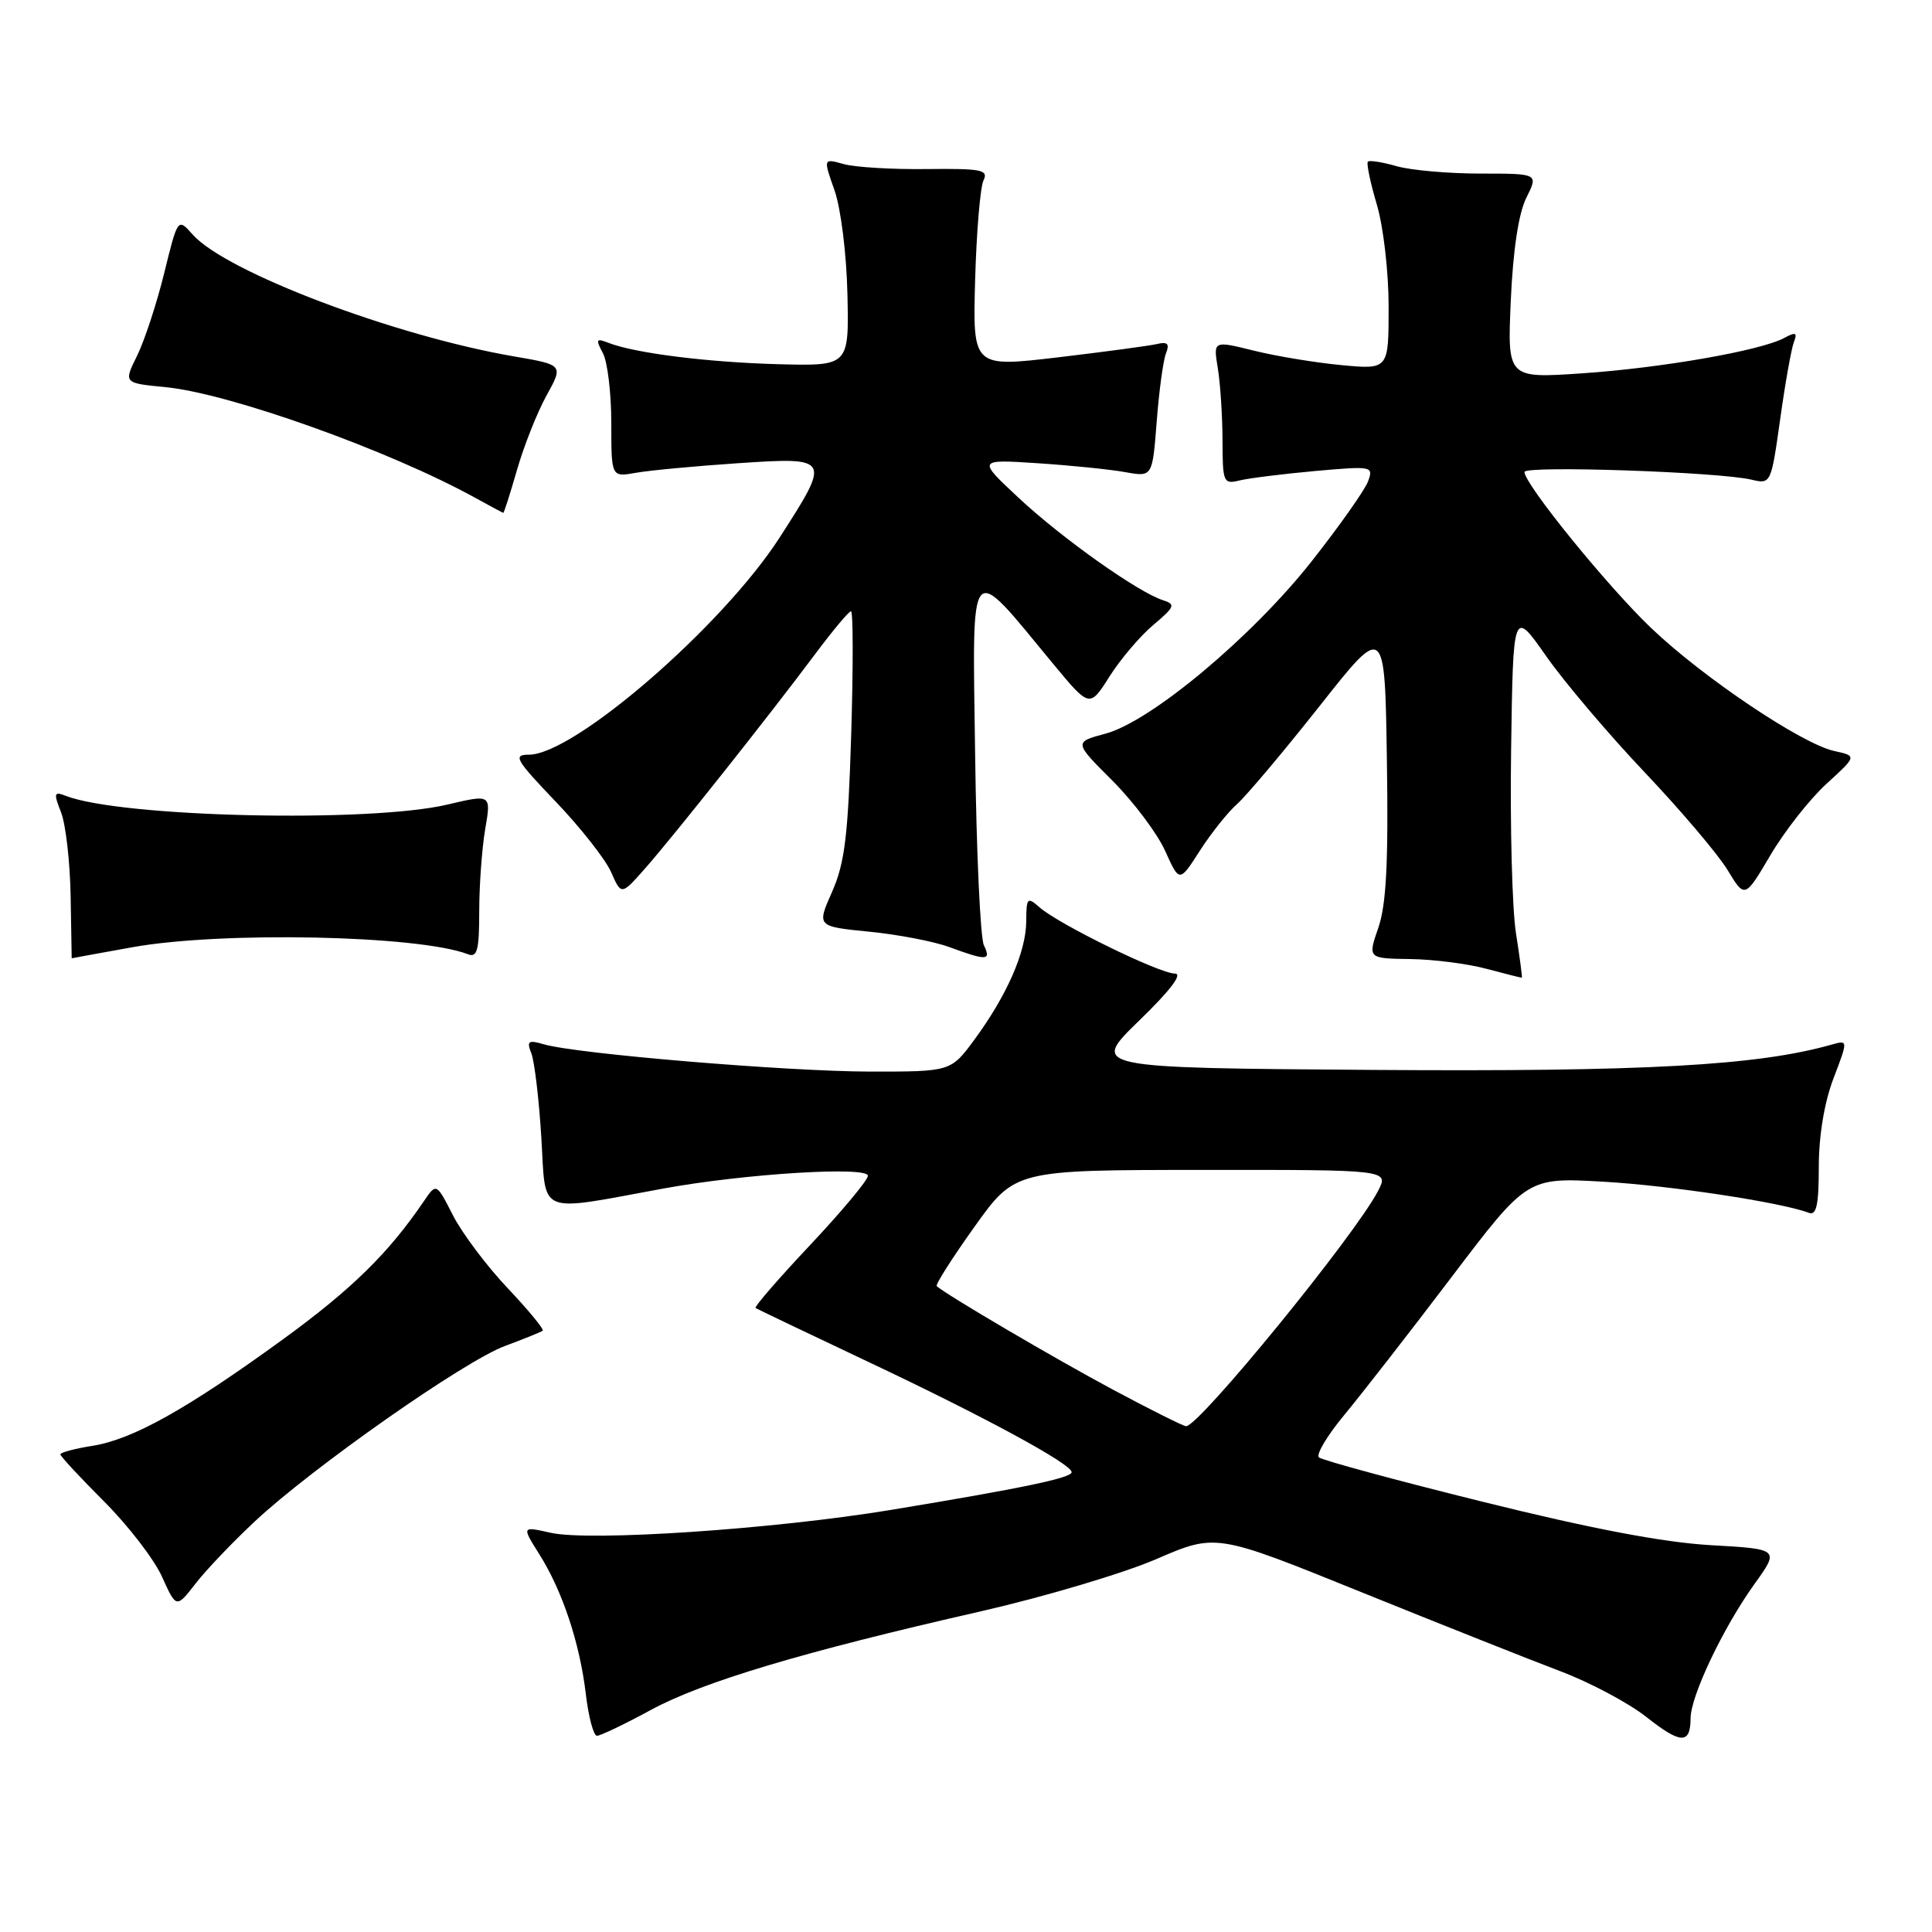 <?xml version="1.0" encoding="UTF-8" standalone="no"?>
<!DOCTYPE svg PUBLIC "-//W3C//DTD SVG 1.1//EN" "http://www.w3.org/Graphics/SVG/1.1/DTD/svg11.dtd" >
<svg xmlns="http://www.w3.org/2000/svg" xmlns:xlink="http://www.w3.org/1999/xlink" version="1.1" viewBox="0 0 256 256">
 <g >
 <path fill="currentColor"
d=" M 224.01 227.69 C 224.02 224.73 228.33 215.68 232.44 209.94 C 235.81 205.26 235.81 205.26 226.65 204.74 C 220.41 204.38 210.83 202.56 196.50 199.00 C 184.95 196.14 175.17 193.48 174.76 193.11 C 174.36 192.73 175.88 190.19 178.15 187.46 C 180.41 184.73 186.79 176.54 192.31 169.26 C 202.36 156.01 202.36 156.01 212.43 156.58 C 221.35 157.09 236.06 159.32 239.69 160.71 C 240.69 161.09 241.00 159.64 241.00 154.62 C 241.00 150.51 241.73 146.09 242.94 142.91 C 244.89 137.80 244.89 137.80 242.69 138.42 C 232.87 141.20 217.90 142.02 182.00 141.77 C 144.50 141.50 144.50 141.50 150.93 135.25 C 155.11 131.20 156.77 129.00 155.66 129.00 C 153.64 129.00 140.27 122.46 137.75 120.23 C 136.12 118.80 136.00 118.93 135.98 122.10 C 135.95 126.13 133.43 131.89 129.12 137.75 C 125.99 142.00 125.99 142.00 115.24 141.99 C 104.29 141.97 76.46 139.65 72.08 138.38 C 69.99 137.77 69.76 137.94 70.41 139.59 C 70.82 140.64 71.42 145.66 71.73 150.74 C 72.37 161.20 70.92 160.60 88.00 157.47 C 98.68 155.52 115.00 154.51 115.00 155.80 C 115.00 156.37 111.56 160.49 107.37 164.95 C 103.17 169.41 99.90 173.18 100.12 173.32 C 100.33 173.46 107.03 176.66 115.00 180.43 C 130.44 187.72 142.00 193.99 142.00 195.07 C 142.00 195.83 135.45 197.20 118.00 200.08 C 102.53 202.63 78.14 204.27 72.96 203.10 C 69.13 202.24 69.13 202.24 71.46 205.94 C 74.53 210.81 76.83 217.73 77.63 224.51 C 77.99 227.53 78.65 230.00 79.10 230.00 C 79.56 230.00 82.76 228.47 86.22 226.59 C 93.13 222.84 106.38 218.88 129.88 213.53 C 138.34 211.60 148.83 208.48 153.19 206.60 C 161.12 203.17 161.12 203.17 180.31 210.94 C 190.87 215.21 202.74 219.93 206.69 221.42 C 210.65 222.91 215.80 225.65 218.14 227.50 C 222.71 231.11 223.99 231.16 224.01 227.69 Z  M 33.79 201.57 C 41.44 194.43 61.54 180.33 66.91 178.35 C 69.43 177.41 71.68 176.50 71.91 176.33 C 72.13 176.16 70.04 173.62 67.27 170.69 C 64.49 167.75 61.23 163.41 60.02 161.04 C 57.82 156.73 57.82 156.73 56.16 159.17 C 51.50 166.04 46.61 170.83 37.52 177.45 C 24.76 186.72 17.60 190.73 12.25 191.58 C 9.91 191.95 8.00 192.46 8.00 192.71 C 8.00 192.96 10.61 195.77 13.79 198.95 C 16.97 202.13 20.43 206.62 21.47 208.93 C 23.36 213.12 23.36 213.12 25.93 209.81 C 27.34 207.99 30.88 204.29 33.79 201.57 Z  M 200.88 123.70 C 200.37 120.51 200.08 109.53 200.23 99.30 C 200.50 80.70 200.50 80.70 204.89 86.96 C 207.30 90.40 213.18 97.33 217.95 102.36 C 222.72 107.39 227.65 113.20 228.91 115.28 C 231.20 119.06 231.20 119.06 234.61 113.28 C 236.49 110.10 239.83 105.85 242.04 103.84 C 246.06 100.17 246.06 100.17 243.04 99.51 C 238.74 98.56 225.69 89.80 218.79 83.22 C 213.01 77.71 202.00 64.15 202.00 62.54 C 202.00 61.66 227.77 62.53 232.09 63.56 C 234.65 64.17 234.68 64.10 235.88 55.56 C 236.54 50.82 237.36 46.23 237.69 45.36 C 238.19 44.06 237.96 43.95 236.38 44.80 C 233.24 46.47 220.20 48.75 209.62 49.47 C 199.73 50.14 199.73 50.14 200.19 39.77 C 200.49 33.11 201.22 28.26 202.25 26.20 C 203.85 23.00 203.85 23.00 196.17 23.00 C 191.94 23.00 186.94 22.56 185.06 22.02 C 183.17 21.48 181.46 21.21 181.25 21.42 C 181.04 21.63 181.57 24.18 182.43 27.08 C 183.31 30.03 184.00 36.04 184.00 40.67 C 184.00 48.97 184.00 48.97 177.75 48.38 C 174.31 48.06 169.08 47.19 166.13 46.46 C 160.76 45.13 160.76 45.13 161.37 48.81 C 161.70 50.84 161.98 55.14 161.99 58.36 C 162.00 63.93 162.11 64.19 164.25 63.66 C 165.49 63.36 170.00 62.80 174.27 62.41 C 181.84 61.74 182.02 61.77 181.27 63.79 C 180.85 64.93 177.51 69.66 173.86 74.30 C 165.97 84.34 152.51 95.60 146.49 97.21 C 142.29 98.34 142.29 98.34 147.40 103.44 C 150.20 106.25 153.35 110.44 154.39 112.75 C 156.28 116.95 156.28 116.95 158.99 112.72 C 160.48 110.40 162.71 107.60 163.95 106.51 C 165.18 105.41 170.09 99.58 174.85 93.56 C 183.50 82.60 183.50 82.60 183.77 100.72 C 183.98 114.28 183.69 119.87 182.64 122.92 C 181.23 127.00 181.23 127.00 186.87 127.08 C 189.97 127.12 194.53 127.71 197.00 128.38 C 199.47 129.04 201.57 129.57 201.65 129.55 C 201.73 129.52 201.38 126.89 200.88 123.70 Z  M 17.50 125.52 C 29.33 123.38 55.48 123.92 62.00 126.44 C 63.24 126.92 63.50 125.92 63.50 120.76 C 63.50 117.32 63.86 112.42 64.29 109.87 C 65.09 105.24 65.09 105.24 59.29 106.61 C 48.91 109.05 16.10 108.30 8.73 105.46 C 7.15 104.84 7.08 105.07 8.09 107.64 C 8.71 109.21 9.28 114.21 9.36 118.75 C 9.44 123.29 9.50 126.99 9.50 126.98 C 9.50 126.97 13.10 126.31 17.50 125.52 Z  M 130.37 125.25 C 129.90 124.29 129.38 112.93 129.21 100.01 C 128.85 73.49 128.21 74.24 139.53 87.94 C 144.38 93.80 144.38 93.80 147.02 89.63 C 148.47 87.34 151.09 84.26 152.83 82.80 C 155.68 80.40 155.80 80.07 154.10 79.53 C 150.82 78.49 140.73 71.34 135.00 65.99 C 129.50 60.86 129.50 60.86 137.50 61.38 C 141.90 61.67 147.12 62.20 149.10 62.56 C 152.70 63.21 152.70 63.21 153.27 55.86 C 153.58 51.81 154.13 47.75 154.50 46.82 C 155.00 45.56 154.71 45.25 153.33 45.58 C 152.32 45.82 146.41 46.61 140.19 47.35 C 128.89 48.68 128.89 48.68 129.21 37.09 C 129.39 30.71 129.89 24.78 130.32 23.90 C 131.00 22.50 130.07 22.32 122.80 22.40 C 118.23 22.46 113.28 22.16 111.79 21.74 C 109.08 20.98 109.08 20.98 110.58 25.23 C 111.42 27.62 112.17 33.65 112.29 38.99 C 112.50 48.50 112.50 48.50 103.16 48.26 C 93.80 48.01 84.13 46.80 80.63 45.43 C 79.00 44.79 78.90 44.95 79.88 46.78 C 80.50 47.93 81.00 52.10 81.00 56.05 C 81.00 63.23 81.00 63.23 84.25 62.65 C 86.04 62.33 92.11 61.76 97.75 61.38 C 110.09 60.56 110.13 60.63 103.31 71.22 C 95.73 82.98 76.09 99.99 70.09 100.00 C 67.93 100.00 68.29 100.63 73.66 106.25 C 76.95 109.69 80.24 113.88 80.98 115.57 C 82.33 118.64 82.33 118.64 85.48 115.07 C 89.26 110.78 101.99 94.74 107.95 86.75 C 110.31 83.59 112.47 81.00 112.76 81.00 C 113.05 81.00 113.06 88.32 112.79 97.27 C 112.38 110.75 111.94 114.34 110.26 118.16 C 108.22 122.76 108.22 122.76 115.14 123.45 C 118.95 123.82 123.74 124.74 125.78 125.49 C 130.78 127.33 131.36 127.30 130.37 125.25 Z  M 68.51 62.25 C 69.42 59.09 71.17 54.67 72.41 52.42 C 74.66 48.35 74.66 48.35 68.08 47.22 C 52.23 44.49 29.91 36.03 25.53 31.08 C 23.56 28.86 23.56 28.86 21.76 36.18 C 20.77 40.21 19.15 45.13 18.17 47.13 C 16.37 50.76 16.37 50.76 21.94 51.30 C 30.44 52.13 51.58 59.68 63.00 65.98 C 64.92 67.04 66.58 67.93 66.68 67.96 C 66.78 67.98 67.60 65.41 68.51 62.25 Z  M 147.50 184.15 C 139.90 180.09 125.39 171.57 124.12 170.42 C 123.92 170.23 126.17 166.69 129.12 162.56 C 134.50 155.03 134.50 155.03 159.28 155.02 C 184.05 155.00 184.05 155.00 182.60 157.80 C 179.58 163.65 158.87 189.03 157.16 188.98 C 156.80 188.97 152.45 186.80 147.50 184.15 Z "/>
</g>
</svg>